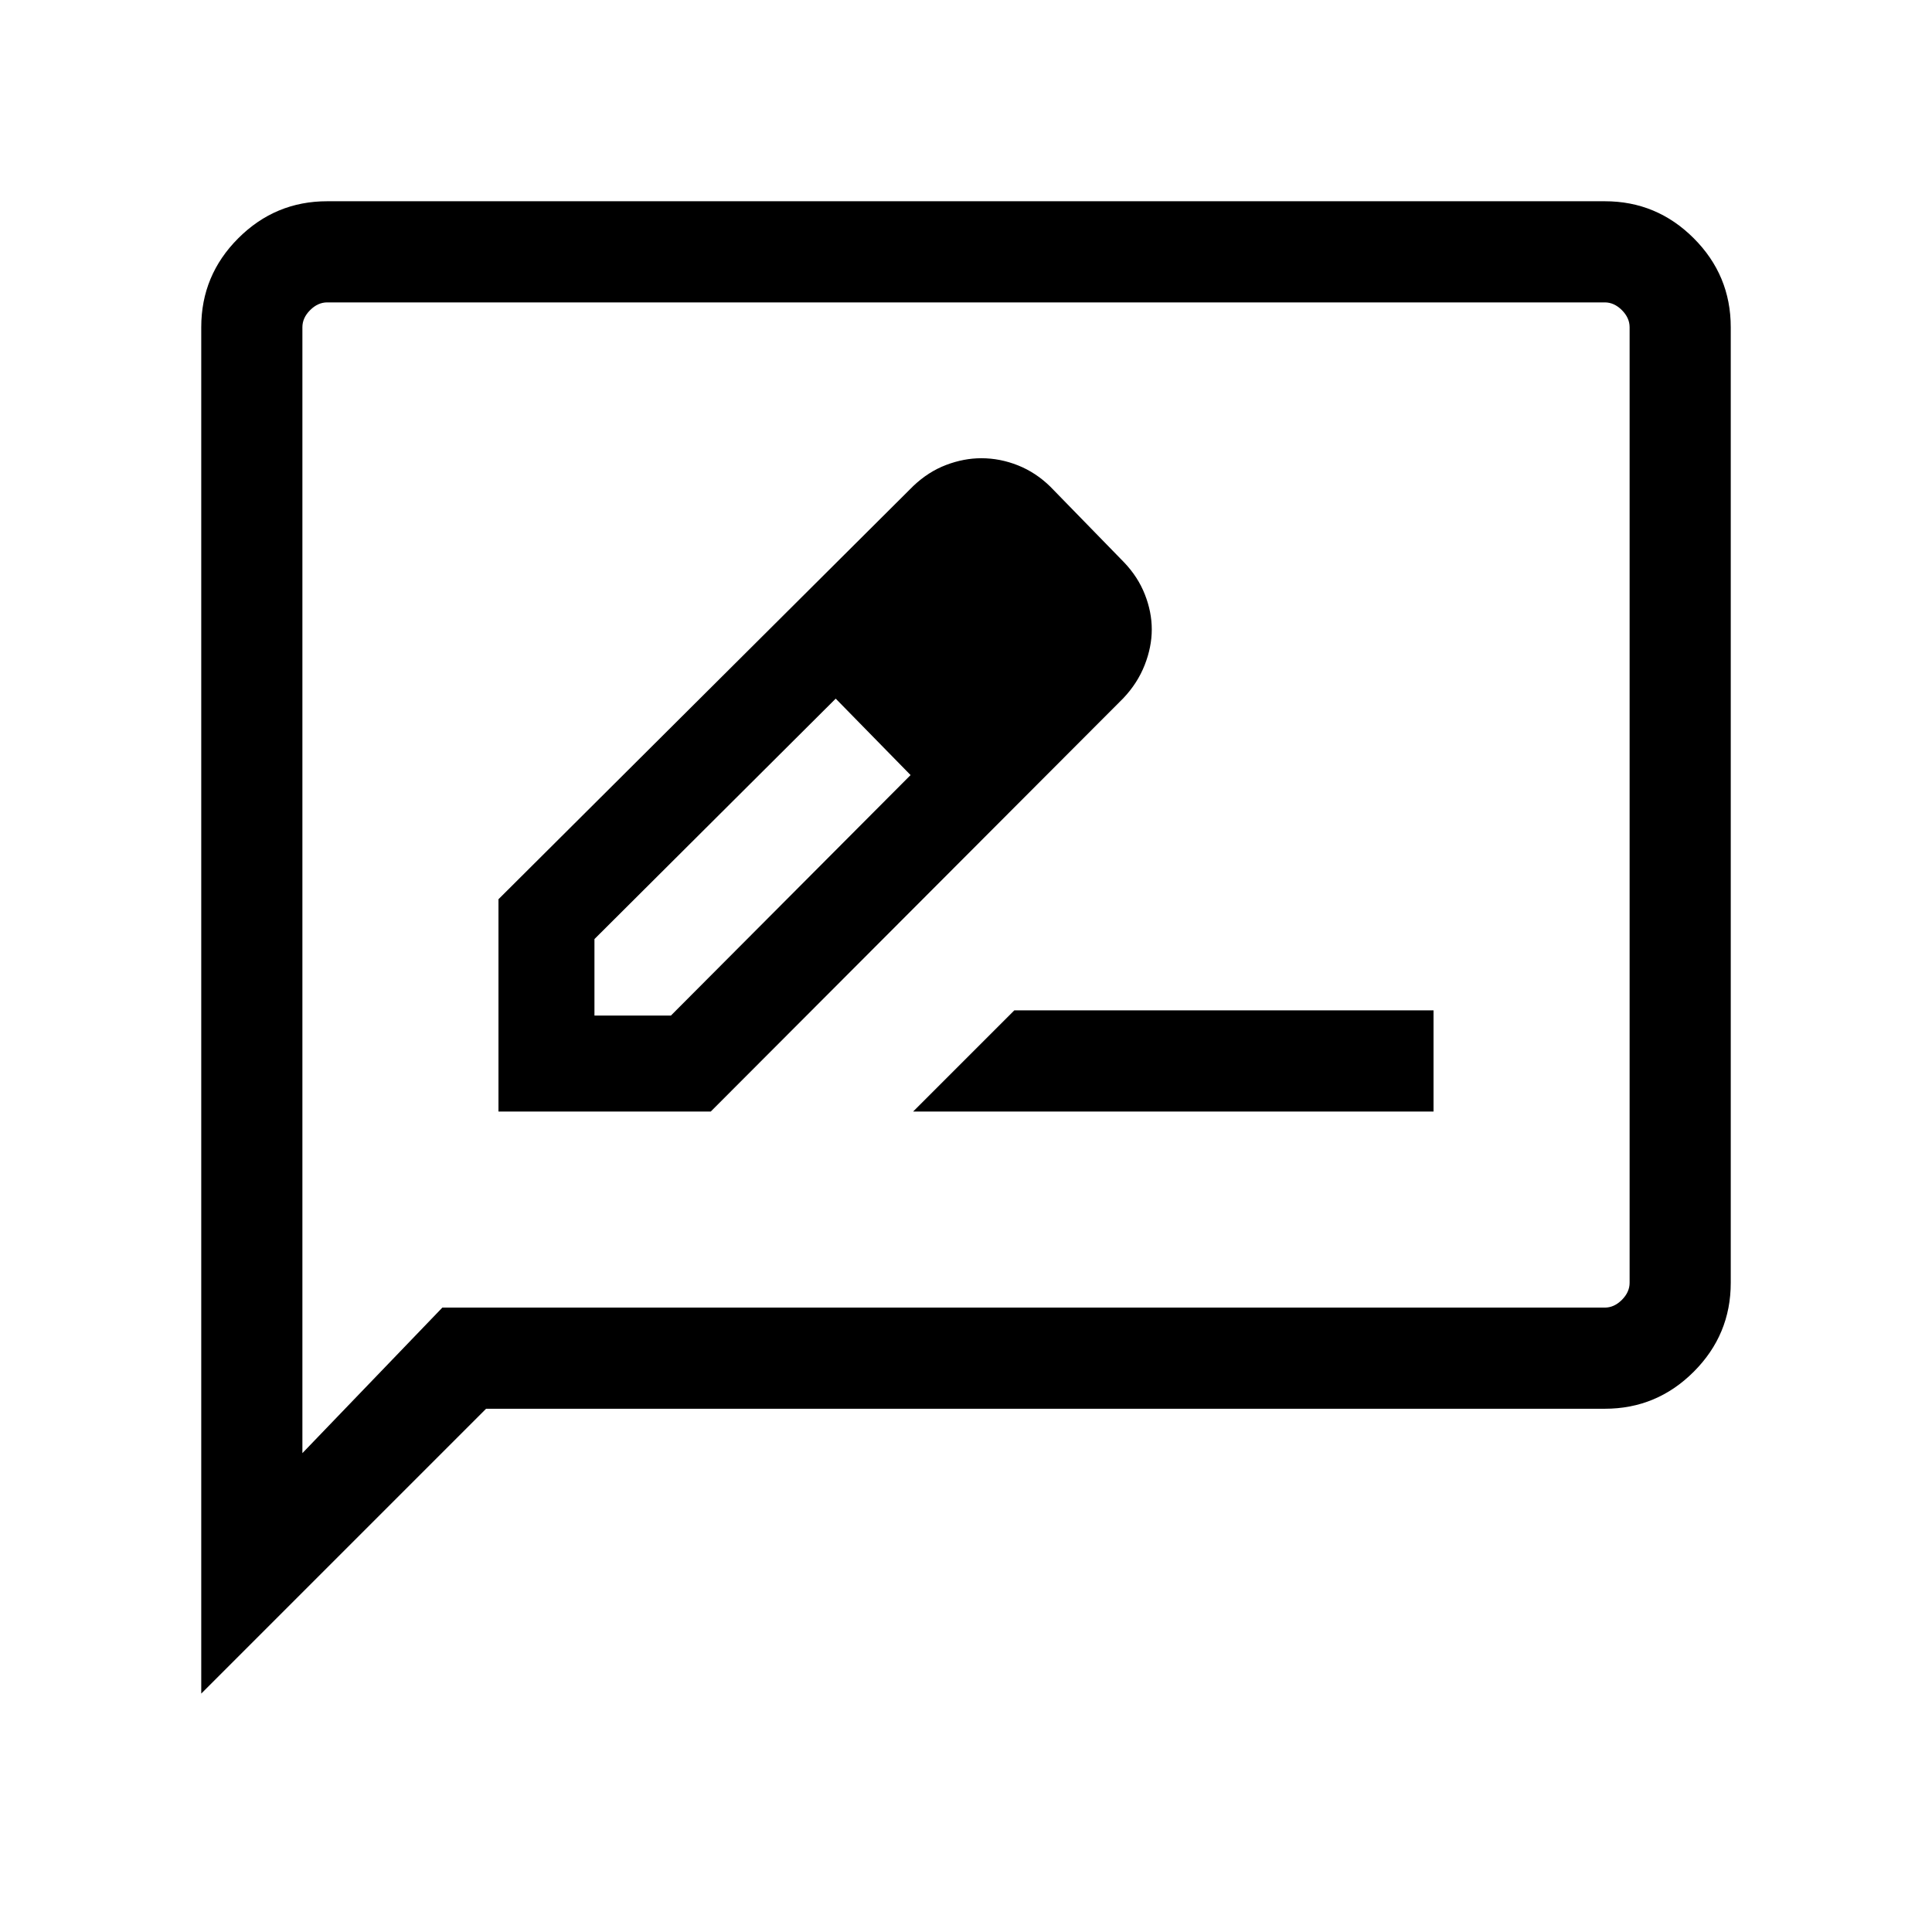 <svg xmlns="http://www.w3.org/2000/svg" viewBox="0 -960 960 960" width="32" height="32"><path d="M247.69-407.69h105.49l205.01-205.39q7.06-7.46 10.59-16.46 3.53-9 3.53-17.69 0-8.69-3.44-17.41-3.43-8.72-10.31-15.92l-36.71-37.67q-7.16-7-16.04-10.54-8.89-3.54-18.19-3.54-8.7 0-17.49 3.34-8.8 3.33-16.27 10.41L247.69-513.18v105.49Zm276.93-239.54-37-37.39 37 37.39ZM295.38-455.38v-38l119.88-119.47 18.82 18.77 18.38 19.21-119.08 119.49h-38Zm138.7-138.7 18.38 19.21-37.2-37.98 18.82 18.77Zm19.66 186.39h258.57v-50.26H504l-50.26 50.26ZM100-118.46v-678.97q0-25.79 18.39-44.18T162.57-860h634.86q25.79 0 44.18 18.39T860-797.43v474.86q0 25.79-18.39 44.18T797.43-260H241.54L100-118.46Zm119.8-191.8h577.63q4.62 0 8.47-3.84 3.84-3.85 3.84-8.47v-474.86q0-4.62-3.84-8.47-3.85-3.84-8.47-3.84H162.57q-4.62 0-8.47 3.84-3.84 3.85-3.84 8.47v559.48l69.54-72.31Zm-69.54 0v-499.48 499.48Z"/></svg>